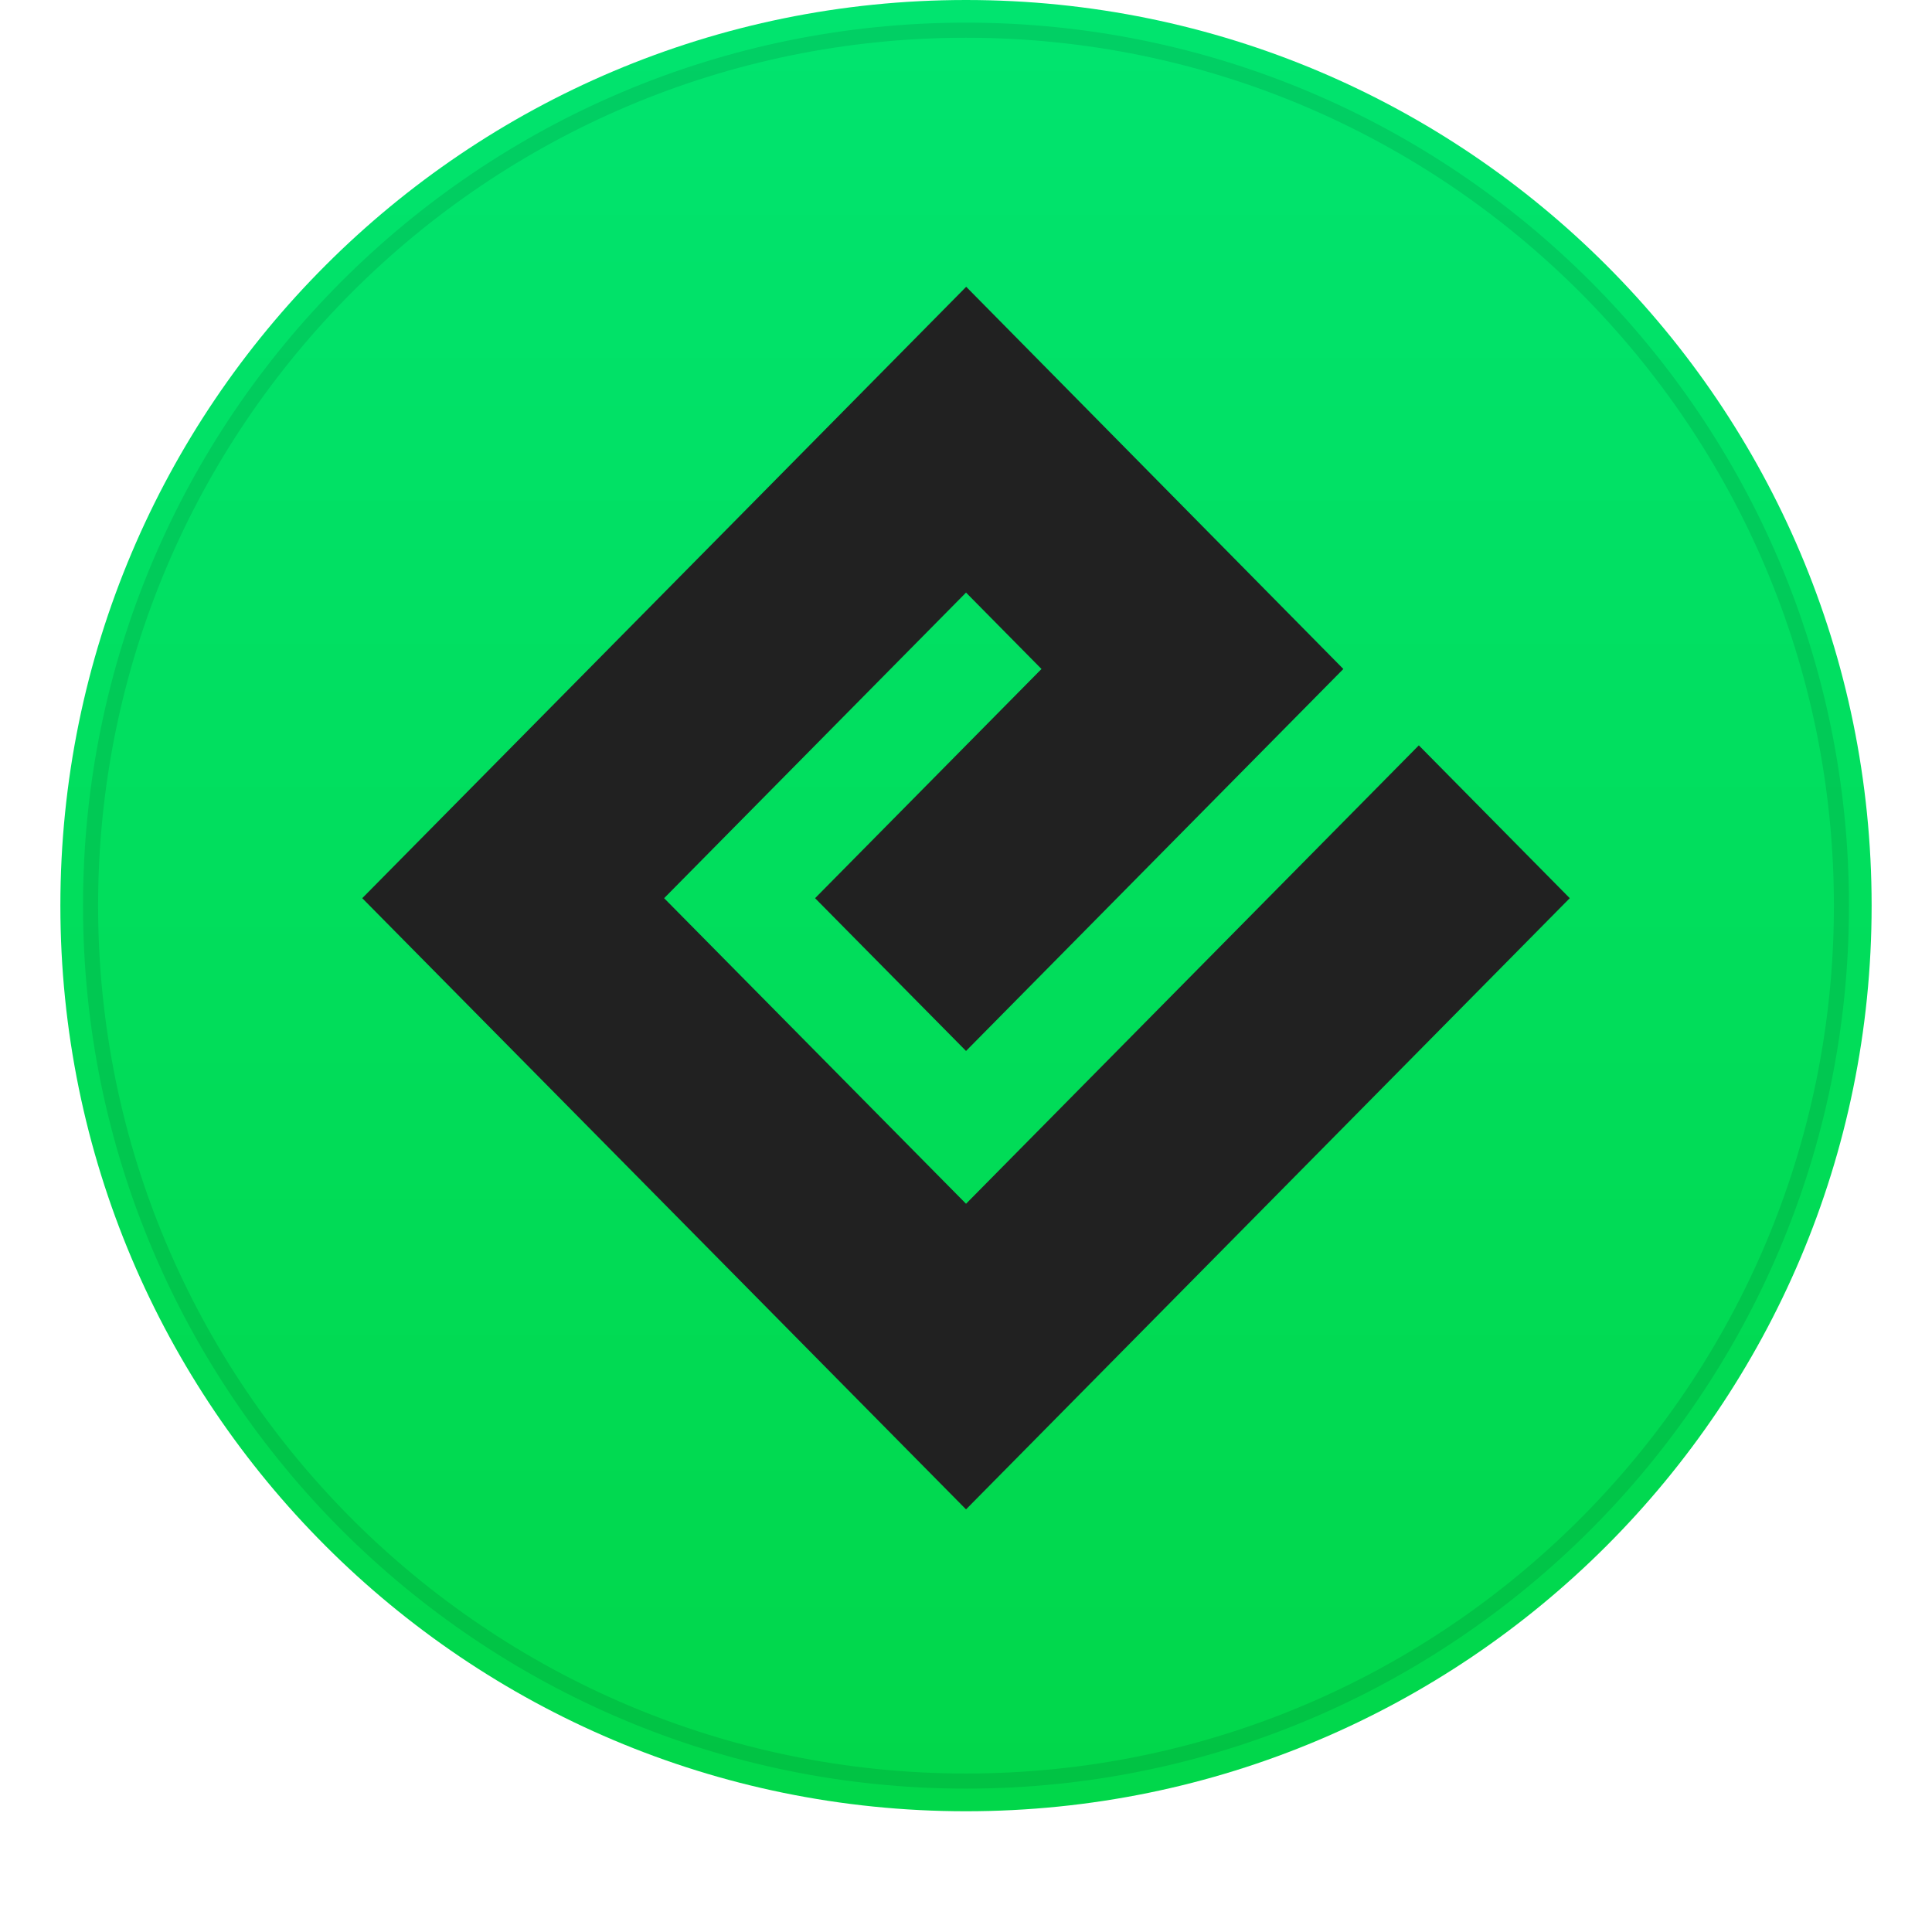 <svg viewBox="0 0 128 128" fill="none" xmlns="http://www.w3.org/2000/svg">
<path d="M64 120C97.137 120 124 93.137 124 60C124 26.863 97.137 0 64 0C30.863 0 4 26.863 4 60C4 93.137 30.863 120 64 120Z" fill="url(#paint0_linear)"/>
<path d="M64.013 19L89 44.322L64.002 69.629L54.001 59.507L69.001 44.322L64.002 39.26L44 59.507L64.002 79.753L94.001 49.382L104 59.507L64.002 100L24 59.507L64.013 19Z" fill="#212121"/>
<path d="M64 118C96.032 118 122 92.032 122 60C122 27.968 96.032 2 64 2C31.968 2 6 27.968 6 60C6 92.032 31.968 118 64 118Z" stroke="black" stroke-opacity="0.097"/>
<defs>
<linearGradient id="paint0_linear" x1="64" y1="0" x2="64" y2="120" gradientUnits="userSpaceOnUse">
<stop stop-color="#01E46F"/>
<stop offset="0.474" stop-color="#01DE5D"/>
<stop offset="1" stop-color="#01D74A"/>
</linearGradient>
</defs>
</svg>
